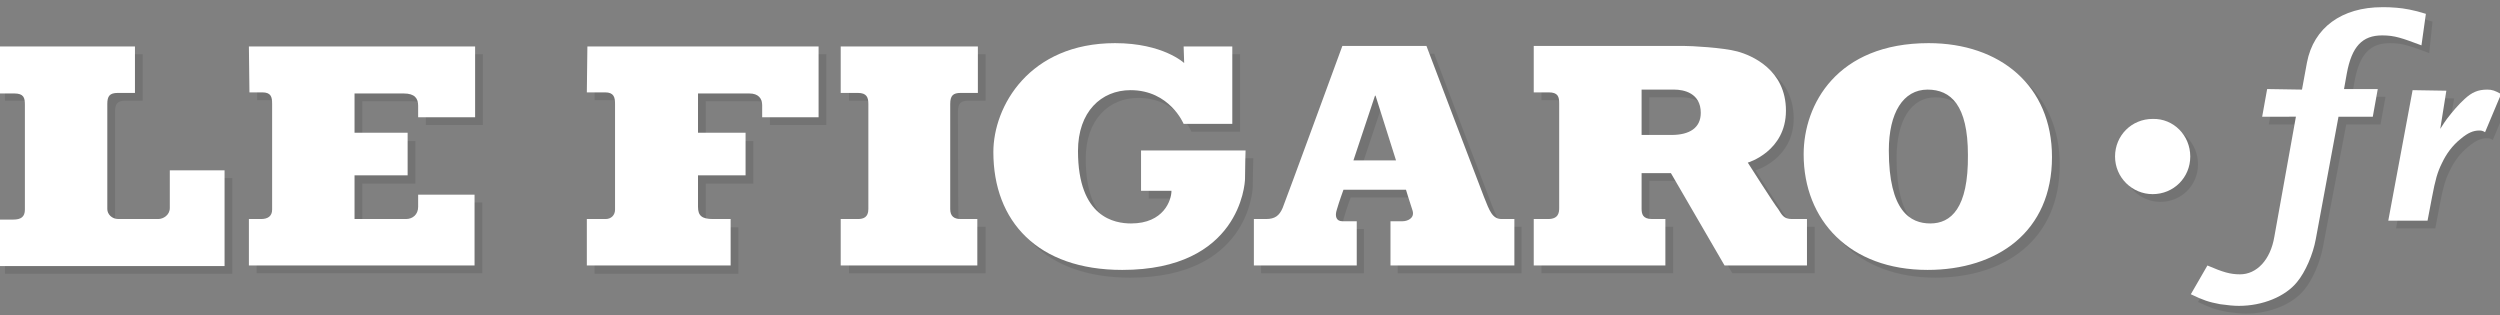 <?xml version="1.0" encoding="utf-8"?>
<!-- Generator: Adobe Illustrator 17.1.0, SVG Export Plug-In . SVG Version: 6.00 Build 0)  -->
<!DOCTYPE svg PUBLIC "-//W3C//DTD SVG 1.1//EN" "http://www.w3.org/Graphics/SVG/1.1/DTD/svg11.dtd">
<svg version="1.1" id="Calque_1" xmlns="http://www.w3.org/2000/svg" xmlns:xlink="http://www.w3.org/1999/xlink" x="0px" y="0px"
	 viewBox="0 0 452 57" enable-background="new 0 0 452 57" xml:space="preserve">
<rect x="0" y="0" width="452" height="57" fill="#808080" stroke="none"/>
<g opacity="0.1">
	<g>
		<g>
			<path fill="#010202" d="M0.9,9.8h24.9v8.4c0,0-1.8,0-3.1,0c-1.5,0-1.9,0.6-1.9,2c0,1.4,0,18.1,0,19c0,0.9,0.8,1.8,2,1.8
				c1.2,0,6.2,0,7.2,0c0.9,0,2.1-0.7,2.1-2c0-1.3,0-6.8,0-6.8H42v17.3H0.9V41c0,0,1.8,0,2.9,0c1.4,0,2.1-0.5,2.1-1.8c0-1,0-18,0-19
				c0-1.2-0.2-2-1.9-2c-1.5,0-3.1,0-3.1,0L0.9,9.8L0.9,9.8z"/>
			<path fill="#010202" d="M46.4,9.8h40.9v12.8H77c0,0,0-0.8,0-2.1c0-1.3-0.6-2.2-2.6-2.2c-2,0-8.9,0-8.9,0v7.2h9.6v7.7h-9.6V41
				c0,0,7.7,0,9.3,0c1.2,0,2.2-0.8,2.2-2.2c0-1,0-2.2,0-2.2h10.2v12.8H46.4V41c0,0,1.2,0,2.2,0c1.2,0,2-0.5,2-1.7c0-1,0-17.9,0-19.1
				c0-1.3-0.2-2.1-1.8-2.1c-1.6,0-2.3,0-2.3,0L46.4,9.8L46.4,9.8z"/>
			<path fill="#010202" d="M107.6,9.8h41.8v12.8h-10.2c0,0,0-0.9,0-2.2c0-1.2-0.7-2.1-2.3-2.1c-2,0-9.3,0-9.3,0v7.2h8.6v7.7h-8.6
				c0,0,0,3.7,0,5.7c0,1.6,0.7,2.2,2.7,2.2c1.6,0,3.2,0,3.2,0v8.4h-26V41c0,0,2.4,0,3.4,0c1,0,1.7-0.7,1.7-1.7c0-1,0-17.9,0-19.1
				c0-1.2-0.2-2.1-1.8-2.1c-1.6,0-3.3,0-3.3,0L107.6,9.8L107.6,9.8z"/>
			<path fill="#010202" d="M173.2,20.2c0-1.5,0.5-2,1.9-2c1.3,0,3.1,0,3.1,0V9.8h-24.7v8.4c0,0,1.7,0,3.1,0c1.6,0,1.9,0.8,1.9,2
				c0,0.4,0,18.2,0,19c0,1.5-0.9,1.8-1.9,1.8c-1.3,0-3.1,0-3.1,0v8.4h24.7V41c0,0-1.5,0-3,0c-1.2,0-1.9-0.5-1.9-1.8
				C173.2,38.8,173.2,21,173.2,20.2z"/>
			<path fill="#010202" d="M215.4,9.8h8.8v14h-8.8c0,0-2.5-6.1-9.6-6.1c-5.3,0-9.5,3.9-9.5,11c0,12.1,6.7,13.1,9.6,13.1
				c5.9,0,7.3-4.2,7.3-5.9h-5.5v-7.3h18.9c0,0-0.1,3-0.1,5.1c0,1-1,16.5-22.2,16.5c-15.3,0-23.3-8.8-23.3-21.3
				c0-8.3,6.5-19.7,22-19.7c8.7,0,12.5,3.6,12.5,3.6L215.4,9.8L215.4,9.8z"/>
			<path fill="#010202" d="M272.9,41c-1.7,0-2.2-1.5-3.2-4c-0.8-2-10.4-27.3-10.4-27.3H244c0,0-10.3,28.1-10.8,29.3
				c-0.6,1.4-1.4,2-3,2c-1.4,0-2.2,0-2.2,0v8.4h18.6v-8c0,0-1.4,0-2.6,0c-1.1,0-1.4-0.9-1-2.1c0.4-1.4,1.2-3.6,1.2-3.6h11.3
				c0,0,0.6,2,1.2,3.8c0.4,1.4-1,1.9-1.8,1.9c-0.8,0-2.2,0-2.2,0v8h22.4V41C275.1,41,274.7,41,272.9,41z M246.1,30.4l3.9-11.7h0.1
				l3.7,11.7H246.1z"/>
			<path fill="#010202" d="M325.4,41c-1.5,0-1.8-0.7-2.5-1.8c-0.8-1-5.5-8.4-5.5-8.4s6.9-2,6.9-9.4s-6.2-10-8.8-10.7
				c-2.6-0.7-8.3-1-9.8-1c-0.5,0-7.6,0-7.6,0h-19.4v8.4c0,0,1.2,0,2.7,0c1.7,0,1.9,0.8,1.9,2c0,0.4,0,18,0,18.9c0,0.8-0.1,2-2,2
				c-1.3,0-2.6,0-2.6,0v8.4h23.8V41c0,0-0.9,0-2.4,0c-1.7,0-1.9-0.9-1.9-1.9c0-0.1,0-2.9,0-6.4l0,0h5.3l9.7,16.7h14.9V41
				C328.2,41,327,41,325.4,41z M303.6,25.8c-1.8,0-5.4,0-5.4,0l0,0c0-3.9,0-7.4,0-8.2c1.6,0,4.5,0,5.9,0c1.7,0,4.8,0.6,4.8,4.2
				C308.9,24.5,306.9,25.8,303.6,25.8z"/>
			<path fill="#010202" d="M350.1,9.2c-16.6,0-22.6,11.1-22.6,20.1c0,11.9,8.3,20.9,22.4,20.9c12.6,0,22.5-6.9,22.5-20.4
				C372.4,16.9,363,9.2,350.1,9.2z M350.4,41.8c-3.6,0-7.5-2.2-7.5-13.2c0-6.8,2.6-11,7-11c4.2,0,7.3,2.8,7.3,11.8
				C357.3,39.1,354.1,41.8,350.4,41.8z"/>
		</g>
		<g>
			<path fill="#010202" d="M439.2,9.6c-3.5-1.3-4.8-1.8-7.1-1.8c-3.6,0-5.5,2-6.4,6.9l-0.5,2.8h6.1l-0.9,5h-6.2L420,44.6
				c-0.5,2.8-1.9,6-3.4,7.8c-2.1,2.6-6.2,4.3-10.5,4.3c-0.9,0-2-0.1-3.4-0.3c-2.1-0.4-3-0.7-5.3-1.8l3-5.2c2.8,1.2,4.1,1.6,5.9,1.6
				c3,0,5.5-2.6,6.2-6.8l3.9-21.7h-6.2l0.9-5l6.3,0.1l0.9-4.9c1.2-6.3,6.3-10,13.6-10c0.8,0,1.6,0,2.6,0.1c1.3,0.1,3.1,0.4,5.3,1.1
				L439.2,9.6z"/>
			<path fill="#010202" d="M450.7,25.3c-0.5-0.3-0.7-0.3-1.1-0.3c-1,0-2,0.4-3.3,1.5c-1.5,1.2-2.6,2.7-3.4,4.4
				c-0.8,1.6-1.2,3-1.8,6.2l-0.8,4.2h-7.1l4.4-23.6l6.1,0.1l-1.1,6.9c0.5-0.8,0.9-1.4,1.2-1.8c1-1.3,2-2.5,3.2-3.6
				c1.3-1.2,2.4-1.7,4.1-1.7c0.9,0,1.4,0.2,2.5,0.8L450.7,25.3z"/>
		</g>
		<path fill="#010202" d="M397.4,29.7c0,3.8-3,6.8-6.8,6.8c-3.7,0-6.8-3-6.8-6.8s3-6.8,6.8-6.8C394.4,22.8,397.4,25.9,397.4,29.7z"
			/>
	</g>
</g>
<g>
	<g>
		<g>
			<path fill="#FFFFFF" d="M-0.5,8.4h24.9v8.4c0,0-1.8,0-3.1,0c-1.5,0-1.9,0.6-1.9,2c0,1.4,0,18.1,0,19c0,0.9,0.8,1.8,2,1.8
				c1.2,0,6.2,0,7.2,0c0.9,0,2.1-0.7,2.1-2c0-1.3,0-6.8,0-6.8h9.9v17.3H-0.5v-8.4c0,0,1.8,0,2.9,0c1.4,0,2.1-0.5,2.1-1.8
				c0-1,0-18,0-19c0-1.2-0.2-2-1.9-2c-1.5,0-3.1,0-3.1,0L-0.5,8.4L-0.5,8.4z"/>
			<path fill="#FFFFFF" d="M45,8.4h40.9v12.8H75.6c0,0,0-0.8,0-2.1c0-1.3-0.6-2.2-2.6-2.2c-2,0-8.9,0-8.9,0V24h9.6v7.7h-9.6v7.9
				c0,0,7.7,0,9.3,0c1.2,0,2.2-0.8,2.2-2.2c0-1,0-2.2,0-2.2h10.2V48H45v-8.4c0,0,1.2,0,2.2,0c1.2,0,2-0.5,2-1.7c0-1,0-17.9,0-19.1
				c0-1.3-0.2-2.1-1.8-2.1c-1.6,0-2.3,0-2.3,0L45,8.4L45,8.4z"/>
			<path fill="#FFFFFF" d="M106.2,8.4h41.8v12.8h-10.2c0,0,0-0.9,0-2.2c0-1.2-0.7-2.1-2.3-2.1c-2,0-9.3,0-9.3,0V24h8.6v7.7h-8.6
				c0,0,0,3.7,0,5.7c0,1.6,0.7,2.2,2.7,2.2c1.6,0,3.2,0,3.2,0v8.4h-26v-8.4c0,0,2.4,0,3.4,0c1,0,1.7-0.7,1.7-1.7c0-1,0-17.9,0-19.1
				s-0.2-2.1-1.8-2.1c-1.6,0-3.3,0-3.3,0L106.2,8.4L106.2,8.4z"/>
			<path fill="#FFFFFF" d="M171.8,18.8c0-1.5,0.5-2,1.9-2c1.3,0,3.1,0,3.1,0V8.4H152v8.4c0,0,1.7,0,3.1,0c1.6,0,1.9,0.8,1.9,2
				c0,0.4,0,18.2,0,19c0,1.5-0.9,1.8-1.9,1.8c-1.3,0-3.1,0-3.1,0v8.4h24.7v-8.4c0,0-1.5,0-3,0c-1.2,0-1.9-0.5-1.9-1.8
				C171.8,37.4,171.8,19.6,171.8,18.8z"/>
			<path fill="#FFFFFF" d="M214,8.4h8.8v14H214c0,0-2.5-6.1-9.6-6.1c-5.3,0-9.5,3.9-9.5,11c0,12.1,6.7,13.1,9.6,13.1
				c5.9,0,7.3-4.2,7.3-5.9h-5.5v-7.3h18.9c0,0-0.1,3-0.1,5.1c0,1-1,16.5-22.2,16.5c-15.3,0-23.3-8.8-23.3-21.3
				c0-8.3,6.5-19.7,22-19.7c8.7,0,12.5,3.6,12.5,3.6L214,8.4L214,8.4z"/>
			<path fill="#FFFFFF" d="M271.5,39.6c-1.7,0-2.2-1.5-3.2-4c-0.8-2-10.4-27.3-10.4-27.3h-15.2c0,0-10.3,28.1-10.8,29.3
				c-0.6,1.4-1.4,2-3,2c-1.4,0-2.2,0-2.2,0v8.4h18.6v-8c0,0-1.4,0-2.6,0c-1.1,0-1.4-0.9-1-2.1c0.4-1.4,1.2-3.6,1.2-3.6h11.3
				c0,0,0.6,2,1.2,3.8c0.4,1.4-1,1.9-1.8,1.9c-0.8,0-2.2,0-2.2,0v8h22.4v-8.4C273.7,39.6,273.3,39.6,271.5,39.6z M244.7,29l3.9-11.7
				h0.1l3.7,11.7H244.7z"/>
			<path fill="#FFFFFF" d="M324,39.6c-1.5,0-1.8-0.7-2.5-1.8c-0.8-1-5.5-8.4-5.5-8.4s6.9-2,6.9-9.4s-6.2-10-8.8-10.7
				c-2.6-0.7-8.3-1-9.8-1c-0.5,0-7.6,0-7.6,0h-19.4v8.4c0,0,1.2,0,2.7,0c1.7,0,1.9,0.8,1.9,2c0,0.4,0,18,0,18.9c0,0.8-0.1,2-2,2
				c-1.3,0-2.6,0-2.6,0v8.4h23.8v-8.4c0,0-0.9,0-2.4,0c-1.7,0-1.9-0.9-1.9-1.9c0-0.1,0-2.9,0-6.4l0,0h5.3l9.7,16.7h14.9v-8.4
				C326.8,39.6,325.6,39.6,324,39.6z M302.2,24.4c-1.8,0-5.4,0-5.4,0l0,0c0-3.9,0-7.4,0-8.2c1.6,0,4.5,0,5.9,0
				c1.7,0,4.8,0.6,4.8,4.2C307.5,23.1,305.5,24.4,302.2,24.4z"/>
			<path fill="#FFFFFF" d="M348.7,7.8c-16.6,0-22.6,11.1-22.6,20.1c0,11.9,8.3,20.9,22.4,20.9c12.6,0,22.5-6.9,22.5-20.4
				C371,15.5,361.6,7.8,348.7,7.8z M349,40.4c-3.6,0-7.5-2.2-7.5-13.2c0-6.8,2.6-11,7-11c4.2,0,7.3,2.8,7.3,11.8
				C355.9,37.7,352.7,40.4,349,40.4z"/>
		</g>
		<g>
			<path fill="#FFFFFF" d="M437.8,8.2c-3.5-1.3-4.8-1.8-7.1-1.8c-3.6,0-5.5,2-6.4,6.9l-0.5,2.8h6.1l-0.9,5h-6.2l-4.1,22.1
				c-0.5,2.8-1.9,6-3.4,7.8c-2.1,2.6-6.2,4.3-10.5,4.3c-0.9,0-2-0.1-3.4-0.3c-2.1-0.4-3-0.7-5.3-1.8l3-5.2c2.8,1.2,4.1,1.6,5.9,1.6
				c3,0,5.5-2.6,6.2-6.8l3.9-21.7H409l0.9-5l6.3,0.1l0.9-4.9c1.2-6.3,6.3-10,13.6-10c0.8,0,1.6,0,2.6,0.1c1.3,0.1,3.1,0.4,5.3,1.1
				L437.8,8.2z"/>
			<path fill="#FFFFFF" d="M449.3,23.9c-0.5-0.3-0.7-0.3-1.1-0.3c-1,0-2,0.4-3.3,1.5c-1.5,1.2-2.6,2.7-3.4,4.4
				c-0.8,1.6-1.2,3-1.8,6.2l-0.8,4.2h-7.1l4.4-23.6l6.1,0.1l-1.1,6.9c0.5-0.8,0.9-1.4,1.2-1.8c1-1.3,2-2.5,3.2-3.6
				c1.3-1.2,2.4-1.7,4.1-1.7c0.9,0,1.4,0.2,2.5,0.8L449.3,23.9z"/>
		</g>
		<path fill="#FFFFFF" d="M396,28.3c0,3.8-3,6.8-6.8,6.8c-3.7,0-6.8-3-6.8-6.8s3-6.8,6.8-6.8C393,21.4,396,24.5,396,28.3z"/>
	</g>
</g>
</svg>
